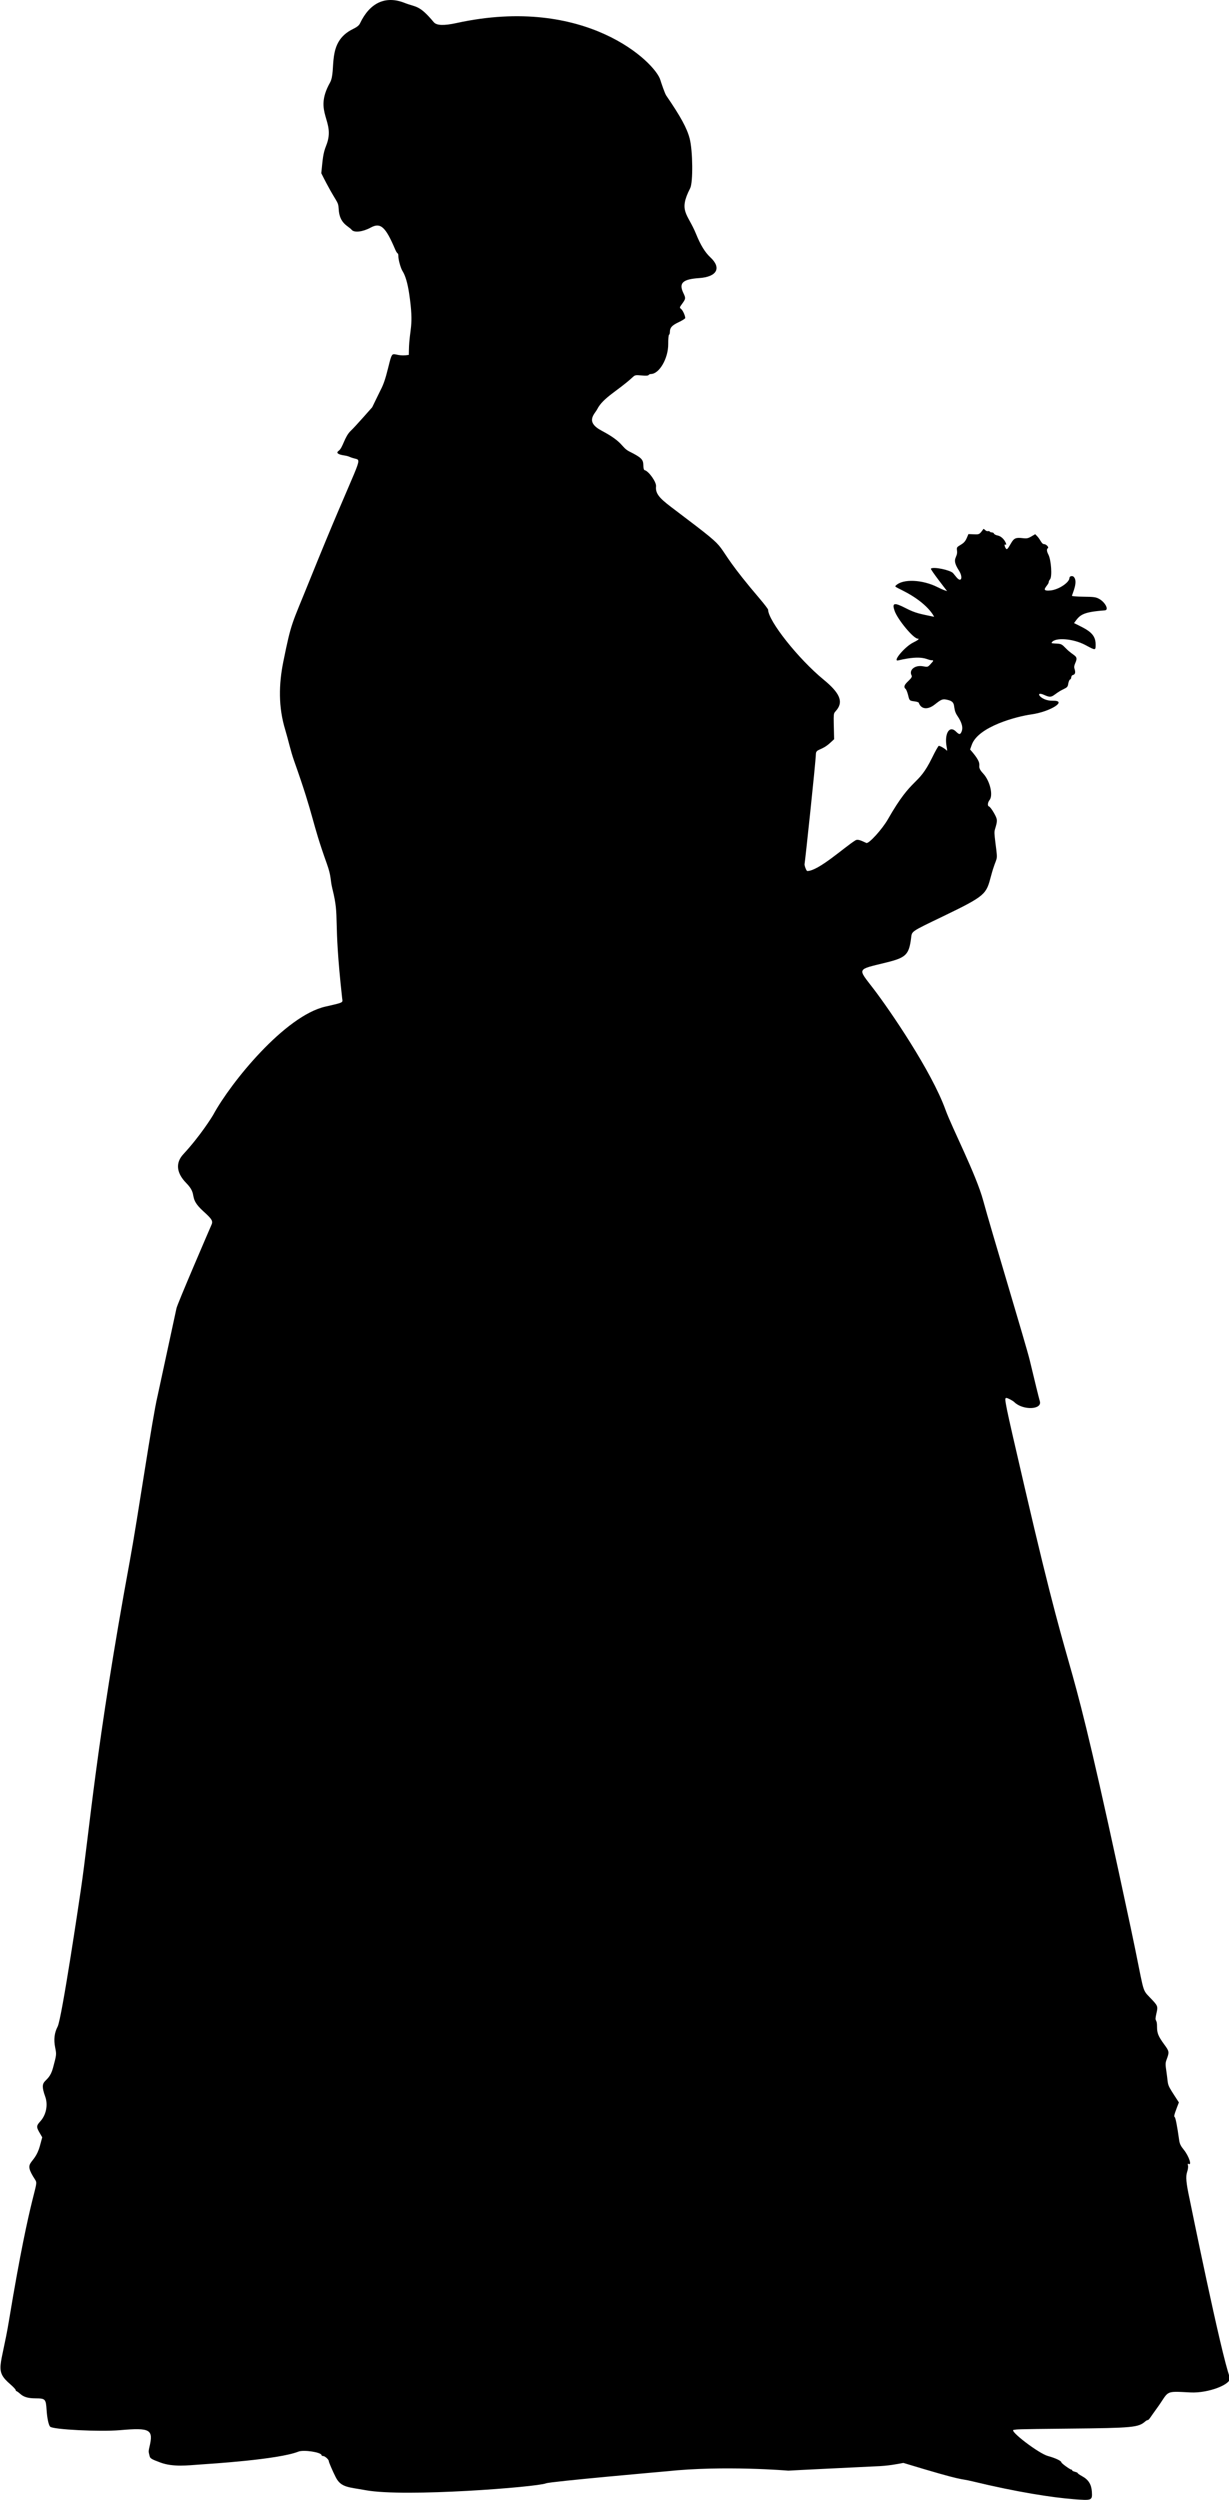 <svg width="177" height="360" xmlns="http://www.w3.org/2000/svg" xmlns:xlink="http://www.w3.org/1999/xlink" xml:space="preserve" overflow="hidden"><defs><clipPath id="clip0"><rect x="640" y="360" width="177" height="360"/></clipPath></defs><g clip-path="url(#clip0)" transform="translate(-640 -360)"><path d="M358.095 365.176C356.864 361.964 352.336 339.584 352.32 339.507 351.818 337.177 351.74 336.279 351.965 335.605 352.081 335.272 352.135 334.855 352.088 334.676 352.034 334.467 352.057 334.382 352.143 334.436 352.708 334.784 352.228 333.33 351.477 332.401 351.052 331.882 350.897 331.557 350.826 331.069 350.525 328.917 350.293 327.741 350.16 327.686 349.976 327.616 350.37 326.673 350.78 325.595 348.868 322.646 349.333 323.467 349 321.246 348.829 320.108 348.829 319.921 349.015 319.426 349.417 318.342 349.41 318.25 348.675 317.25 347.816 316.067 347.638 315.633 347.638 314.697 347.638 313.295 347.22 314.224 347.552 312.768 347.793 311.724 347.785 311.7 346.57 310.438 345.394 309.215 345.842 309.803 343.877 300.53 333.697 252.665 336.786 272.366 328.588 236.92 325.67 224.317 325.641 224.146 325.988 224.146 326.174 224.146 326.901 224.534 327.111 224.734 328.341 225.966 331.197 225.857 330.787 224.595 330.687 224.277 330.029 221.6 329.339 218.696 328.86 216.676 323.697 199.606 322.66 195.743 321.639 191.951 318.193 185.301 317.233 182.646 315.23 177.094 309.254 168.332 306.924 165.275 304.555 162.17 304.385 162.518 308.806 161.418 311.553 160.738 311.986 160.305 312.288 157.943 312.42 156.899 312.165 157.068 316.909 154.777 323.054 151.804 323.077 151.626 323.775 148.994 324.641 145.72 324.812 147.345 324.41 144.195 324.247 142.886 324.239 142.623 324.347 142.251 324.735 140.974 324.727 140.858 324.208 139.921 323.937 139.434 323.612 139.008 323.489 138.969 323.248 138.907 323.287 138.396 323.565 138.048 324.116 137.351 323.628 135.284 322.66 134.239 321.29 132.761 323.171 133.481 320.771 130.764L321.011 130.09C321.948 127.45 327.467 126.01 329.549 125.716 332.328 125.329 334.881 123.688 332.629 123.742 330.857 123.781 329.929 122.217 331.469 122.929 332.745 123.525 332.575 122.852 334.185 122.086 334.734 121.822 334.812 121.737 334.881 121.273 334.928 120.986 335.044 120.723 335.138 120.684 335.416 120.576 335.183 120.135 335.563 120.034 335.873 119.957 335.949 119.662 335.787 119.175 335.695 118.904 335.726 118.679 335.888 118.316 336.406 117.162 335.726 117.433 334.526 116.187 333.976 115.614 333.852 115.552 333.288 115.521 332.451 115.474 332.435 115.474 332.514 115.343 332.986 114.584 335.594 114.786 337.343 115.722 338.844 116.527 338.814 116.527 338.814 115.614 338.814 113.988 337.545 113.477 335.71 112.564 336.545 111.395 336.81 110.984 340.137 110.729 340.78 110.683 340.184 109.529 339.271 109.049 338.829 108.817 338.505 108.778 337.064 108.763 336.136 108.755 335.393 108.693 335.408 108.631 335.548 108.128 336.306 106.541 335.663 105.898 335.462 105.697 335.052 105.806 335.052 106.053 335.052 106.704 333.535 107.725 332.374 107.857 330.609 108.051 332.073 107.137 332.073 106.642 332.073 106.549 332.157 106.378 332.257 106.262 332.59 105.898 332.428 103.468 332.018 102.686 331.777 102.229 331.755 101.896 331.948 101.772 332.141 101.649 331.708 101.192 331.399 101.192 331.05 101.192 330.895 100.565 330.423 100.062L330.129 99.76C329.17 100.325 329.1 100.425 328.349 100.333 327.32 100.209 327.071 100.325 326.615 101.13 326.135 101.981 326.035 102.059 325.856 101.726 325.678 101.393 325.686 101.153 325.864 101.269 326.174 101.463 325.67 100.131 324.719 99.945 324.479 99.899 324.247 99.783 324.208 99.682 324.108 99.419 323.704 99.574 323.589 99.38 323.465 99.187 323.263 99.489 322.946 99.171 322.83 99.055 322.715 98.978 322.691 99.001 322.103 99.814 322.111 99.806 321.305 99.775L320.531 99.744C320.19 100.541 320.122 100.874 319.424 101.285 318.852 101.625 318.828 101.656 318.891 102.144 319.03 103.22 317.993 103.166 319.154 104.977 319.804 105.991 319.502 106.812 318.805 105.953 318.673 105.79 318.464 105.535 318.333 105.38 317.938 104.915 315.454 104.404 315.136 104.722 315.028 104.83 317.35 107.803 317.466 107.958 317.203 107.873 316.947 107.818 316.12 107.4 313.913 106.278 311.089 106.162 310.105 107.145 309.942 107.307 309.919 107.292 311.065 107.865 314.758 109.715 315.601 111.658 315.601 111.658 313.588 111.232 312.969 111.163 311.499 110.404 309.85 109.552 309.517 109.638 309.919 110.799 310.36 112.061 312.629 114.801 313.241 114.801 313.55 114.801 313.294 115.018 312.574 115.374 311.391 115.954 309.556 118.145 310.43 117.936 314.138 117.054 314.525 117.905 315.252 117.913 315.561 117.913 315.547 117.967 315.083 118.47 314.687 118.904 314.679 118.904 313.983 118.78 312.837 118.571 311.94 119.314 312.365 120.111 312.637 120.615 310.764 121.428 311.506 122.047 311.599 122.124 311.753 122.519 311.855 122.914 312.055 123.742 312.055 123.742 312.79 123.835 313.094 123.874 313.364 123.959 313.388 124.029 313.727 124.988 314.672 125.089 315.694 124.284 316.692 123.494 316.831 123.448 317.566 123.626 318.928 123.951 318.14 124.733 318.921 125.886 319.634 126.932 319.812 127.698 319.495 128.302 319.316 128.642 319.185 128.619 318.72 128.162 317.791 127.249 317.056 128.48 317.396 130.361 317.497 130.903 317.49 131.027 317.374 130.88 317.203 130.663 316.475 130.237 316.275 130.237 316.204 130.237 315.763 131.011 315.307 131.956 313.186 136.283 312.598 134.41 308.953 140.819 308.132 142.259 306.197 144.388 305.856 144.226 304.919 143.769 304.555 143.676 304.277 143.854 302.705 144.829 298.983 148.267 297.364 148.267 297.241 148.267 296.923 147.438 296.978 147.252 297.039 147.051 298.572 132.668 298.603 131.429 298.626 130.632 299.377 130.988 300.639 129.827L301.227 129.285C301.135 124.981 301.057 125.794 301.66 124.988 302.542 123.804 301.986 122.573 299.718 120.708 296.096 117.727 291.769 112.262 291.738 110.636 291.738 110.543 291.211 109.854 290.577 109.103 282.186 99.264 288.03 103.607 278.517 96.392 276.504 94.867 275.483 94.124 275.63 92.87 275.7 92.266 274.593 90.695 273.997 90.54 273.874 90.509 273.811 90.277 273.803 89.781 273.788 88.999 273.494 88.705 271.845 87.877 270.552 87.227 271.071 86.584 267.828 84.865 265.374 83.565 266.814 82.474 267.185 81.746 268.022 80.089 270.205 79.067 272.239 77.178 272.612 76.83 272.666 76.822 273.548 76.9 274.175 76.954 274.501 76.938 274.562 76.838 274.609 76.76 274.763 76.691 274.895 76.691 276.094 76.691 277.395 74.438 277.38 72.387 277.372 71.698 277.425 71.094 277.496 71.047 277.566 71.001 277.619 70.831 277.619 70.66 277.619 70.018 277.897 69.7 278.873 69.236 279.4 68.988 279.826 68.717 279.826 68.632 279.826 68.291 279.485 67.54 279.246 67.339 278.989 67.13 278.989 67.115 279.408 66.542 279.902 65.853 279.91 65.768 279.569 65.055 278.866 63.6 279.438 63.043 281.815 62.88 284.384 62.71 285.08 61.425 283.44 59.892 282.666 59.164 282.039 58.15 281.382 56.525 280.167 53.544 278.819 53.281 280.537 49.937 280.963 49.101 280.917 44.526 280.461 42.776 280.073 41.282 279.16 39.61 277.094 36.591 276.884 36.281 276.357 34.71 276.249 34.346 275.522 31.853 265.552 22.076 246.96 26.148 245.117 26.55 244.088 26.512 243.679 26.024 241.566 23.485 241.155 23.911 239.499 23.253 236.766 22.161 234.491 23.214 233.082 26.195 232.943 26.496 232.657 26.721 232.037 27.03 228.198 28.919 229.754 32.976 228.763 34.741 226.301 39.138 229.668 40.183 228.222 43.79 227.749 44.967 227.726 45.733 227.516 47.777 229.723 52.228 229.954 51.64 230.017 52.941 230.125 55.069 231.402 55.348 231.89 55.936 232.253 56.37 233.5 56.223 234.622 55.603 236.031 54.829 236.751 55.48 238.136 58.754 238.485 59.583 238.593 59.133 238.593 59.737 238.593 60.256 238.934 61.464 239.189 61.866 239.599 62.509 239.916 63.585 240.149 65.133 240.868 69.979 240.18 70.049 240.11 73.207L240.094 73.943C237.501 74.353 237.911 72.619 237.107 75.878 236.735 77.388 236.457 78.208 236.039 79.005 235.737 79.594 234.84 81.482 234.832 81.482 234.832 81.482 232.339 84.331 231.775 84.85 230.822 85.733 230.644 87.312 229.993 87.768 229.615 88.039 229.901 88.279 230.768 88.411 231.642 88.543 231.449 88.651 232.331 88.868 233.57 89.177 232.958 88.705 225.799 106.502 223.252 112.842 223.236 112.277 222.06 118.106 221.394 121.412 221.341 124.656 222.331 127.922 222.779 129.409 223.089 130.926 223.608 132.397 226.626 140.905 226.015 140.788 228.322 147.237 228.996 149.126 228.778 149.482 229.111 150.821 230.211 155.249 229.182 154.545 230.513 166.566 230.589 167.233 230.868 167.162 228.143 167.782 222.277 169.098 214.497 178.744 212.006 183.334 211.835 183.652 210.117 186.415 207.679 189.055 206.54 190.293 206.687 191.749 208.104 193.197 209.878 195.008 208.275 195.187 210.566 197.268 211.851 198.43 211.99 198.685 211.704 199.281 211.665 199.359 206.695 210.902 206.695 211.265 206.695 211.265 203.979 223.876 203.979 223.876 203.212 227.08 201.154 241.286 200.008 247.54 195.085 274.326 194.203 286.533 192.941 295.072 192.755 296.357 190.217 313.527 189.621 314.673 189.149 315.579 189.033 316.547 189.272 317.723 189.466 318.699 189.466 318.706 188.955 320.619 188.29 323.134 186.818 321.942 187.84 324.776 188.259 325.944 187.973 327.392 187.136 328.313 186.417 329.103 186.579 329.187 187.406 330.62L187.073 331.851C186.27 334.823 184.512 333.863 186.393 336.736 186.989 337.649 185.85 337.432 182.63 356.994 181.509 363.799 180.472 364.155 182.832 366.199 183.242 366.556 183.583 366.918 183.591 367.012 183.606 367.22 183.645 367.034 184.226 367.553 184.745 368.026 185.356 368.204 186.456 368.212 187.855 368.22 187.933 368.296 188.034 369.899 188.112 371.075 188.32 372.067 188.545 372.292 188.962 372.709 195.696 373.043 198.576 372.794 202.957 372.408 203.422 372.678 202.81 375.241 202.632 375.984 202.724 375.969 202.842 376.525 202.911 376.858 203.12 376.982 204.412 377.462 206.209 378.128 208.321 377.866 210.179 377.734 211.502 377.64 221.356 377.029 224.227 375.883 224.986 375.581 227.555 375.976 227.555 376.402 227.555 376.464 227.655 376.517 227.773 376.517 228.035 376.517 228.592 377.013 228.592 377.246 228.592 377.401 229.166 378.732 229.591 379.569 230.35 381.07 231.426 380.985 233.911 381.442 239.561 382.479 258.524 380.985 259.81 380.451 260.435 380.188 277.078 378.724 277.155 378.716 285.39 377.834 294.64 378.624 294.64 378.624 294.664 378.608 307.079 378.005 307.11 378.005 309.068 377.942 310.244 377.679 311.181 377.509 320.408 380.319 318.967 379.645 321.112 380.164 327.559 381.728 332.637 382.495 335.571 382.726 338.319 382.943 338.35 382.936 338.272 381.634 338.203 380.598 337.776 379.916 336.878 379.429 336.523 379.235 336.228 379.026 336.228 378.971 336.228 378.824 335.447 378.755 335.447 378.585 335.447 378.522 335.385 378.469 335.314 378.469 335.138 378.469 333.891 377.564 333.891 377.431 333.891 377.215 333.016 376.804 331.963 376.517 330.648 376.17 326.274 372.817 327.04 372.749 327.738 372.678 326.607 372.655 334.997 372.57 344.208 372.476 344.967 372.408 345.966 371.518 346.082 371.416 346.236 371.34 346.307 371.34 346.484 371.34 346.771 370.797 347.514 369.784 349.488 367.105 348.512 367.152 352.437 367.36 355.022 367.499 358.474 366.16 358.095 365.176Z" fill-rule="evenodd" transform="matrix(1.002 0 0 1 458.301 337.168)"/></g></svg>